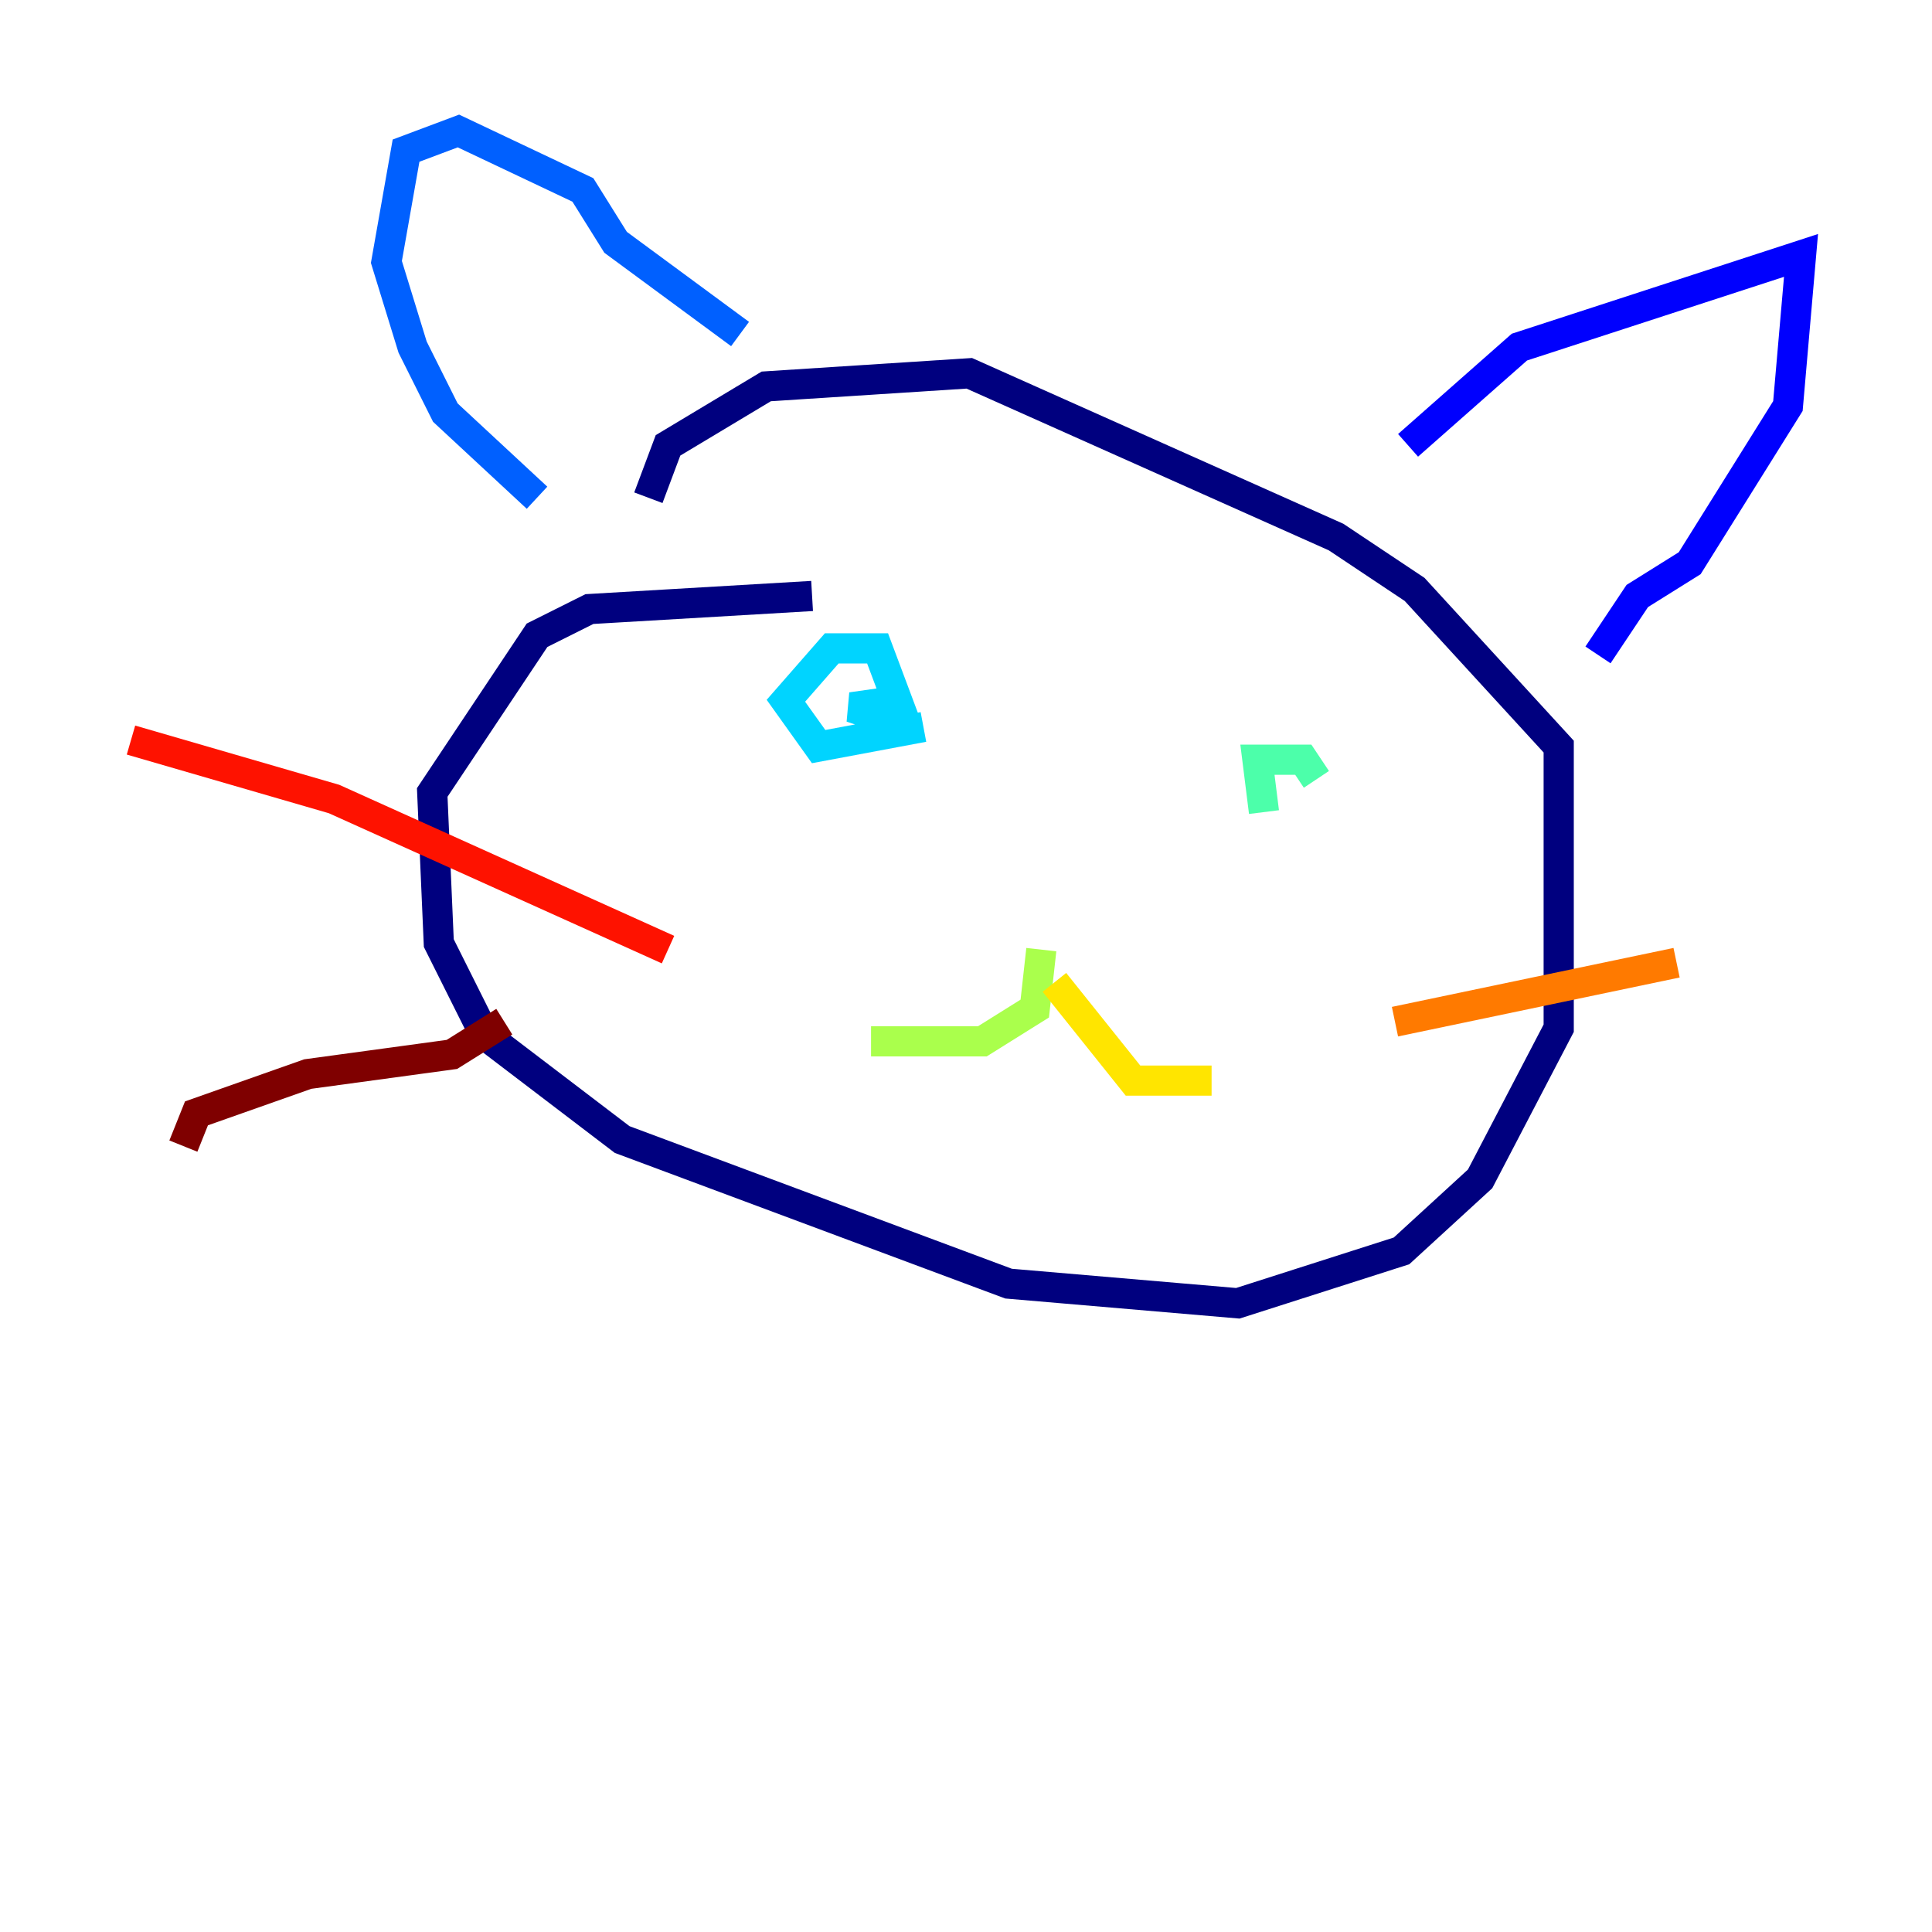 <?xml version="1.0" encoding="utf-8" ?>
<svg baseProfile="tiny" height="128" version="1.2" viewBox="0,0,128,128" width="128" xmlns="http://www.w3.org/2000/svg" xmlns:ev="http://www.w3.org/2001/xml-events" xmlns:xlink="http://www.w3.org/1999/xlink"><defs /><polyline fill="none" points="53.803,39.485 39.051,40.352 35.58,42.088 28.637,52.502 29.071,62.481 32.108,68.556 41.22,75.498 66.82,85.044 82.007,86.346 92.854,82.875 98.061,78.102 103.268,68.122 103.268,49.464 93.722,39.051 88.515,35.58 64.217,24.732 50.766,25.6 44.258,29.505 42.956,32.976" stroke="#00007f" stroke-width="2" /><polyline fill="none" points="93.288,29.505 100.664,22.997 119.322,16.922 118.454,26.902 111.946,37.315 108.475,39.485 105.871,43.39" stroke="#0000fe" stroke-width="2" /><polyline fill="none" points="49.031,22.129 40.786,16.054 38.617,12.583 30.373,8.678 26.902,9.98 25.6,17.356 27.336,22.997 29.505,27.336 35.58,32.976" stroke="#0060ff" stroke-width="2" /><polyline fill="none" points="61.18,48.163 54.237,49.464 52.068,46.427 55.105,42.956 58.142,42.956 59.444,46.427 56.407,46.861 60.312,48.163" stroke="#00d4ff" stroke-width="2" /><polyline fill="none" points="83.742,53.803 83.308,50.332 86.346,50.332 87.214,51.634" stroke="#4cffaa" stroke-width="2" /><polyline fill="none" points="68.99,62.915 68.556,66.82 65.085,68.99 57.709,68.99" stroke="#aaff4c" stroke-width="2" /><polyline fill="none" points="69.858,65.085 75.064,71.593 80.271,71.593" stroke="#ffe500" stroke-width="2" /><polyline fill="none" points="92.42,67.688 111.078,63.783" stroke="#ff7a00" stroke-width="2" /><polyline fill="none" points="44.258,62.915 22.129,52.936 8.678,49.031" stroke="#fe1200" stroke-width="2" /><polyline fill="none" points="33.41,67.688 29.939,69.858 20.393,71.159 13.017,73.763 12.149,75.932" stroke="#7f0000" stroke-width="2" /></svg>